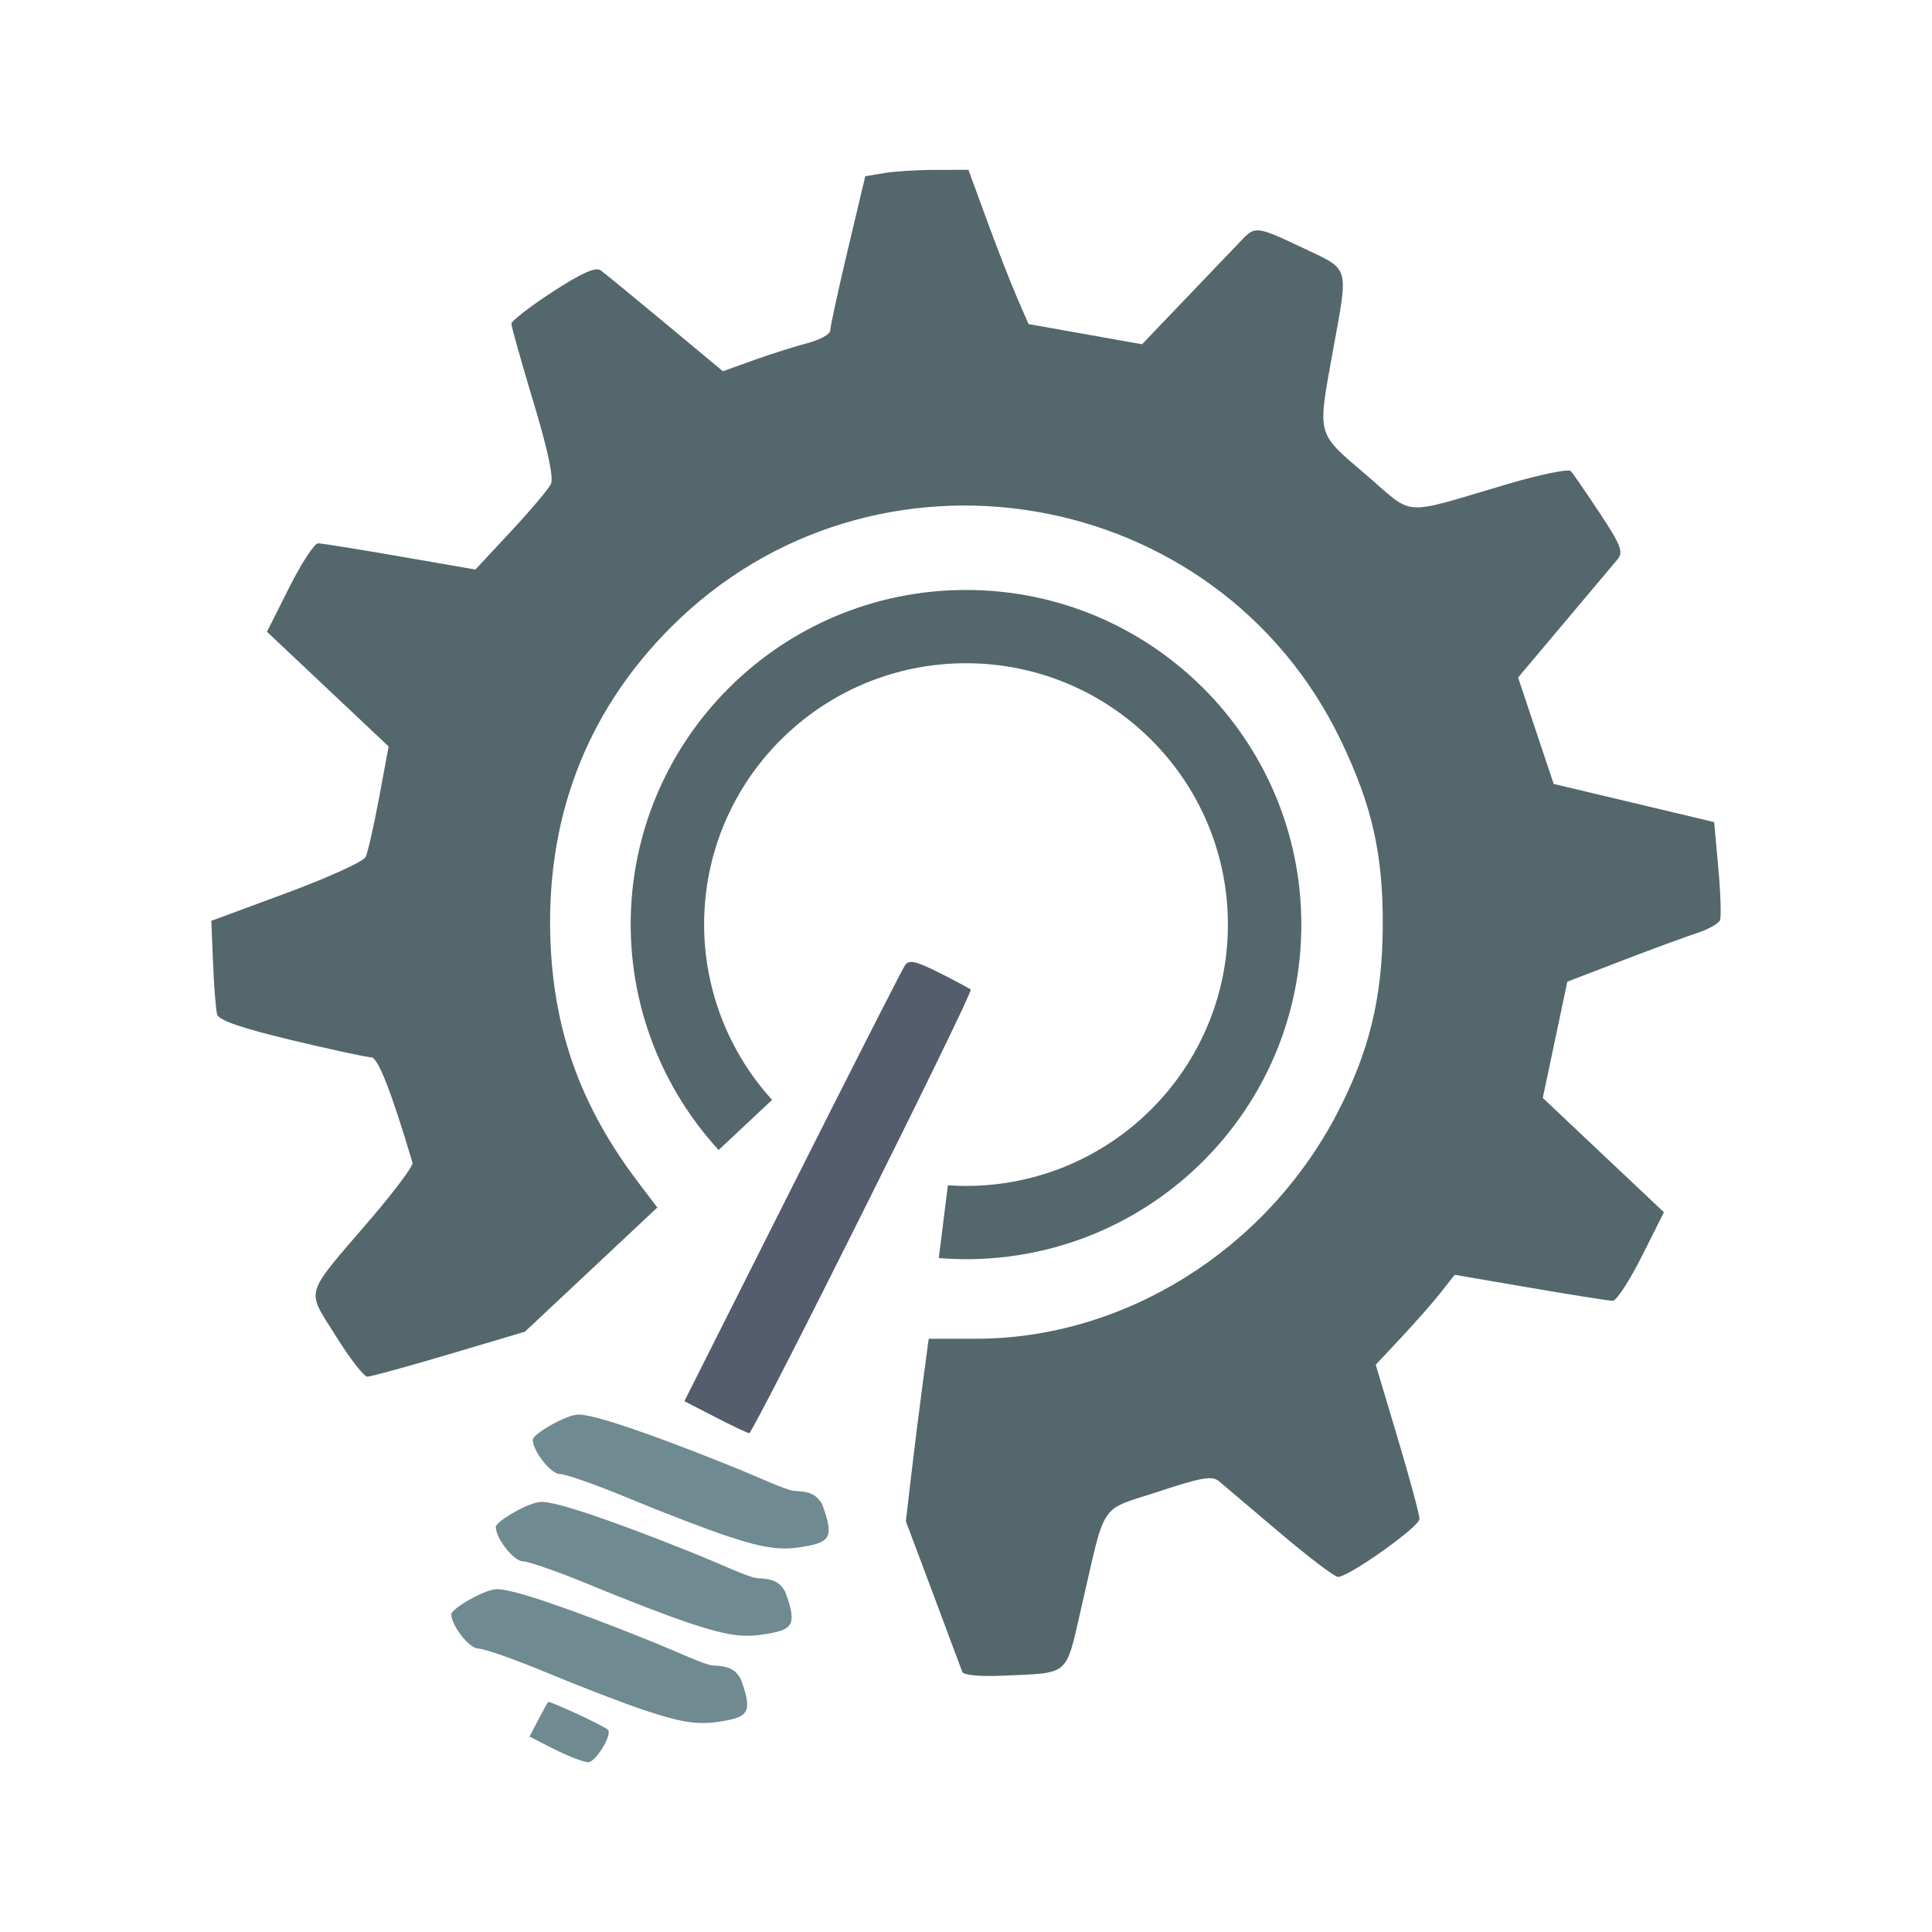 <?xml version="1.0" encoding="UTF-8" standalone="no"?>
<!-- Created with Inkscape (http://www.inkscape.org/) -->

<svg
   xmlns:dc="http://purl.org/dc/elements/1.1/"
   xmlns:cc="http://creativecommons.org/ns#"
   xmlns:rdf="http://www.w3.org/1999/02/22-rdf-syntax-ns#"
   xmlns:svg="http://www.w3.org/2000/svg"
   xmlns="http://www.w3.org/2000/svg"
   xmlns:sodipodi="http://sodipodi.sourceforge.net/DTD/sodipodi-0.dtd"
   xmlns:inkscape="http://www.inkscape.org/namespaces/inkscape"
   version="1.1"
   id="svg2"
   width="512"
   height="512"
   viewBox="0 0 512 512"
   sodipodi:docname="logo.svg"
   inkscape:version="0.92.4 (5da689c313, 2019-01-14)"
   inkscape:export-filename="/home/dhsrocha/Workspace/dhsrocha.github.io/assets/logo512.png"
   inkscape:export-xdpi="96"
   inkscape:export-ydpi="96">
  <defs
     id="defs6">
    <inkscape:path-effect
       effect="lattice2"
       gridpoint0="171,171"
       gridpoint1="341,171"
       gridpoint2="171,341"
       gridpoint3="341,341"
       gridpoint4="213.5,171"
       gridpoint5="298.5,171"
       gridpoint6="213.5,341"
       gridpoint7="298.5,341"
       gridpoint8x9="256,171"
       gridpoint10x11="256,341"
       gridpoint12="171,213.5"
       gridpoint13="341,213.5"
       gridpoint14="171,298.5"
       gridpoint15="341,298.5"
       gridpoint16="213.5,213.5"
       gridpoint17="298.5,213.5"
       gridpoint18="213.5,298.5"
       gridpoint19="298.5,298.5"
       gridpoint20x21="256,213.5"
       gridpoint22x23="256,298.5"
       gridpoint24x26="171,256"
       gridpoint25x27="341,256"
       gridpoint28x30="213.5,256"
       gridpoint29x31="298.5,256"
       gridpoint32x33x34x35="256,256"
       id="path-effect874"
       is_visible="true"
       horizontal_mirror="false"
       vertical_mirror="false"
       live_update="true" />
  </defs>
  <sodipodi:namedview
     pagecolor="#ffffff"
     bordercolor="#666666"
     borderopacity="1"
     objecttolerance="10"
     gridtolerance="10"
     guidetolerance="10"
     inkscape:pageopacity="0"
     inkscape:pageshadow="2"
     inkscape:window-width="1920"
     inkscape:window-height="1019"
     id="namedview4"
     showgrid="false"
     inkscape:zoom="1.4142136"
     inkscape:cx="191.16204"
     inkscape:cy="329.541"
     inkscape:window-x="0"
     inkscape:window-y="0"
     inkscape:window-maximized="1"
     inkscape:current-layer="layer1"
     inkscape:pagecheckerboard="true"
     borderlayer="false"
     showborder="true"
     showguides="true"
     inkscape:guide-bbox="true" />
  <g
     inkscape:groupmode="layer"
     id="layer1"
     inkscape:label="FG">
    <g
       id="g1072"
       transform="translate(5.0636169e-7,-0.45)">
      <path
         id="path1057"
         d="m 146.95,464.028 -6.63,-3.359 2.283,-4.369 c 1.255,-2.403 2.454,-4.563 2.663,-4.799 0.342,-0.386 14.505,6.175 15.811,7.324 1.34,1.179 -3.209,8.681 -5.229,8.625 -1.247,-0.035 -5.251,-1.575 -8.898,-3.422 z"
         style="display:inline;fill:#6f8a91;stroke-width:1.373"
         inkscape:connector-curvature="0" />
      <path
         sodipodi:nodetypes="ccsssscccc"
         id="path1055"
         d="m 171.177,453.808 c -5.44,-1.795 -17.017,-6.233 -25.728,-9.864 -8.711,-3.63 -17.119,-6.6 -18.684,-6.6 -2.383,0 -7.158,-6.078 -7.158,-9.111 0,-1.438 8.812,-6.645 12.128,-6.645 4.1,0 18.411,4.822 39.774,13.4 8.839,3.55 14.514,6.37 17.212,6.813 4.038,0.18 5.961,0.739 7.57,3.577 3.14,8.36 2.012,9.85 -3.48,10.952 -7.027,1.411 -11.183,0.926 -21.633,-2.522 z"
         style="display:inline;fill:#6f8a91;stroke-width:1.416"
         inkscape:connector-curvature="0" />
      <path
         sodipodi:nodetypes="ccsssscccc"
         id="path1055-5"
         d="m 192.765,407.543 c -5.44,-1.795 -17.017,-6.233 -25.728,-9.864 -8.711,-3.63 -17.119,-6.6 -18.684,-6.6 -2.383,0 -7.158,-6.078 -7.158,-9.111 0,-1.438 8.812,-6.645 12.128,-6.645 4.1,0 18.411,4.822 39.774,13.4 8.839,3.55 14.514,6.37 17.212,6.813 4.038,0.18 5.961,0.739 7.57,3.577 3.14,8.36 2.012,9.85 -3.48,10.952 -7.027,1.411 -11.183,0.926 -21.633,-2.522 z"
         style="display:inline;fill:#6f8a91;stroke-width:1.416"
         inkscape:connector-curvature="0" />
      <path
         id="path1045"
         d="m 189.598,376.016 -8.231,-4.24 28.579,-56.806 c 15.718,-31.243 29.165,-57.666 29.882,-58.716 1.048,-1.537 2.813,-1.153 9.021,1.959 4.245,2.128 8.026,4.153 8.402,4.499 0.767,0.706 -57.582,117.531 -58.705,117.539 -0.394,0.003 -4.42,-1.903 -8.947,-4.235 z"
         style="display:inline;opacity:1;vector-effect:none;fill:#535d6c;fill-opacity:1;stroke-width:1.431;stroke-linecap:butt;stroke-linejoin:miter;stroke-miterlimit:4;stroke-dasharray:none;stroke-dashoffset:0;stroke-opacity:1"
         inkscape:connector-curvature="0" />
      <path
         sodipodi:nodetypes="cccccccccccccc"
         inkscape:connector-curvature="0"
         id="path987"
         d="m 256,156.797 c -49.079,-1.1e-4 -88.865,39.702 -88.865,88.676 0.032,22.411 8.539,43.606 23.254,59.683 l 0.053,0.061 c 3.568,-3.346 10.318,-9.676 14.169,-13.29 -11.42,-12.555 -17.991,-29.05 -18.017,-46.454 -2.4e-4,-38.251 31.074,-69.259 69.406,-69.259 38.332,-2.4e-4 69.406,31.008 69.406,69.259 2.4e-4,38.251 -31.074,69.259 -69.406,69.259 -1.605,-0.003 -3.206,-0.061 -4.803,-0.175 -0.589,4.835 -1.53,12.336 -2.408,19.287 2.395,0.199 4.8,0.302 7.211,0.306 49.079,1.1e-4 88.865,-39.702 88.865,-88.676 C 344.865,196.499 305.079,156.797 256,156.797 Z"
         style="opacity:1;vector-effect:none;fill:#53676c;fill-opacity:1;stroke:none;stroke-width:4.934;stroke-linecap:butt;stroke-linejoin:miter;stroke-miterlimit:4;stroke-dasharray:none;stroke-dashoffset:0;stroke-opacity:1" />
      <path
         id="path1051"
         d="m 255.004,443.491 c -0.289,-0.82 -3.769,-10.13 -7.734,-20.69 l -7.21,-19.2 1.443,-12.352 c 0.793,-6.794 2.156,-17.677 3.029,-24.184 l 1.587,-11.832 h 12.516 c 39.27,0 76.904,-23.509 95.769,-59.824 8.46,-16.286 11.924,-30.483 12.046,-49.375 0.123,-19.031 -2.799,-32.043 -11.067,-49.278 -32.744,-68.259 -124.003,-83.721 -177.578,-30.087 -22.676,22.701 -33.48,51.348 -31.871,84.511 1.14,23.509 8.423,43.148 23.228,62.639 l 5.037,6.632 -17.553,16.461 -17.553,16.461 -20.057,5.955 c -11.031,3.275 -20.796,5.952 -21.699,5.949 -0.903,-0.003 -4.67,-4.869 -8.37,-10.812 -7.878,-12.653 -8.632,-10.107 9.133,-30.821 6.41,-7.474 11.463,-14.234 11.228,-15.023 -5.593,-18.813 -9.168,-27.967 -10.925,-27.967 -1.138,0 -10.655,-2.056 -21.149,-4.568 -13.335,-3.193 -19.269,-5.244 -19.707,-6.812 -0.345,-1.234 -0.834,-7.316 -1.087,-13.516 l -0.46,-11.271 19.917,-7.373 c 10.954,-4.055 20.389,-8.341 20.967,-9.524 0.578,-1.183 2.188,-8.264 3.578,-15.734 l 2.527,-13.583 -16.119,-15.201 -16.119,-15.201 5.892,-11.731 c 3.241,-6.452 6.691,-11.72 7.667,-11.705 0.976,0.014 10.752,1.584 21.724,3.489 l 19.949,3.463 9.419,-10.112 c 5.181,-5.562 9.95,-11.212 10.6,-12.557 0.77,-1.595 -0.848,-9.169 -4.656,-21.792 -3.21,-10.641 -5.828,-19.952 -5.818,-20.691 0.01,-0.739 4.907,-4.529 10.883,-8.421 7.601,-4.951 11.43,-6.674 12.747,-5.737 1.036,0.737 8.752,7.058 17.147,14.047 l 15.264,12.707 8.144,-2.922 c 4.479,-1.607 10.884,-3.639 14.232,-4.516 3.349,-0.876 6.082,-2.375 6.074,-3.331 -0.008,-0.956 2.078,-10.552 4.635,-21.325 l 4.65,-19.587 5.035,-0.834 c 2.769,-0.459 8.921,-0.841 13.67,-0.85 l 8.635,-0.016 4.853,13.266 c 2.669,7.296 6.252,16.495 7.963,20.441 l 3.109,7.175 15.04,2.675 15.04,2.675 12.057,-12.601 c 6.632,-6.931 13.186,-13.783 14.565,-15.228 3.35,-3.509 3.988,-3.415 16.255,2.413 12.305,5.846 11.863,4.295 7.72,27.114 -4.15,22.856 -4.494,21.564 8.769,32.892 13.151,11.232 8.658,10.943 37.633,2.422 8.568,-2.52 16.059,-4.048 16.646,-3.397 0.587,0.651 4.036,5.67 7.664,11.152 5.581,8.435 6.31,10.31 4.737,12.191 -1.023,1.222 -7.378,8.777 -14.123,16.788 l -12.264,14.566 4.717,14.102 4.717,14.102 21.263,5.057 21.263,5.057 1.1,12.143 c 0.605,6.679 0.811,12.897 0.458,13.818 -0.353,0.921 -3.105,2.474 -6.115,3.451 -3.01,0.977 -11.971,4.274 -19.914,7.328 l -14.441,5.551 -3.251,15.405 -3.251,15.405 16.052,15.149 16.052,15.149 -5.897,11.742 c -3.244,6.458 -6.696,11.735 -7.672,11.726 -0.976,-0.008 -10.8,-1.565 -21.831,-3.457 l -20.057,-3.44 -3.549,4.533 c -1.952,2.493 -6.658,7.856 -10.457,11.917 l -6.908,7.385 5.801,19.414 c 3.191,10.678 5.801,20.329 5.801,21.447 0,2.07 -18.707,15.362 -21.621,15.362 -0.879,0 -7.817,-5.268 -15.418,-11.708 -7.601,-6.439 -14.82,-12.555 -16.044,-13.591 -1.865,-1.579 -4.474,-1.141 -16.157,2.711 -15.93,5.253 -13.745,1.952 -20.41,30.838 -4.219,18.287 -2.89,17.123 -20.466,17.917 -6.431,0.29 -10.752,-0.105 -11.072,-1.014 z"
         style="display:inline;fill:#53676c;stroke-width:1.433"
         inkscape:connector-curvature="0" />
      <g
         transform="matrix(1,0,0,1.001,1.0063617e-6,-9.033)"
         id="g871" />
      <path
         sodipodi:nodetypes="ccsssscccc"
         id="path1055-3"
         d="m 182.957,430.676 c -5.44,-1.795 -17.017,-6.233 -25.728,-9.864 -8.711,-3.63 -17.119,-6.6 -18.684,-6.6 -2.383,0 -7.158,-6.078 -7.158,-9.111 0,-1.438 8.812,-6.645 12.128,-6.645 4.1,0 18.411,4.822 39.774,13.4 8.839,3.55 14.514,6.37 17.212,6.813 4.038,0.18 5.961,0.739 7.57,3.577 3.14,8.36 2.012,9.85 -3.48,10.952 -7.027,1.411 -11.183,0.926 -21.633,-2.522 z"
         style="display:inline;fill:#6f8a91;stroke-width:1.416"
         inkscape:connector-curvature="0" />
    </g>
  </g>
</svg>
